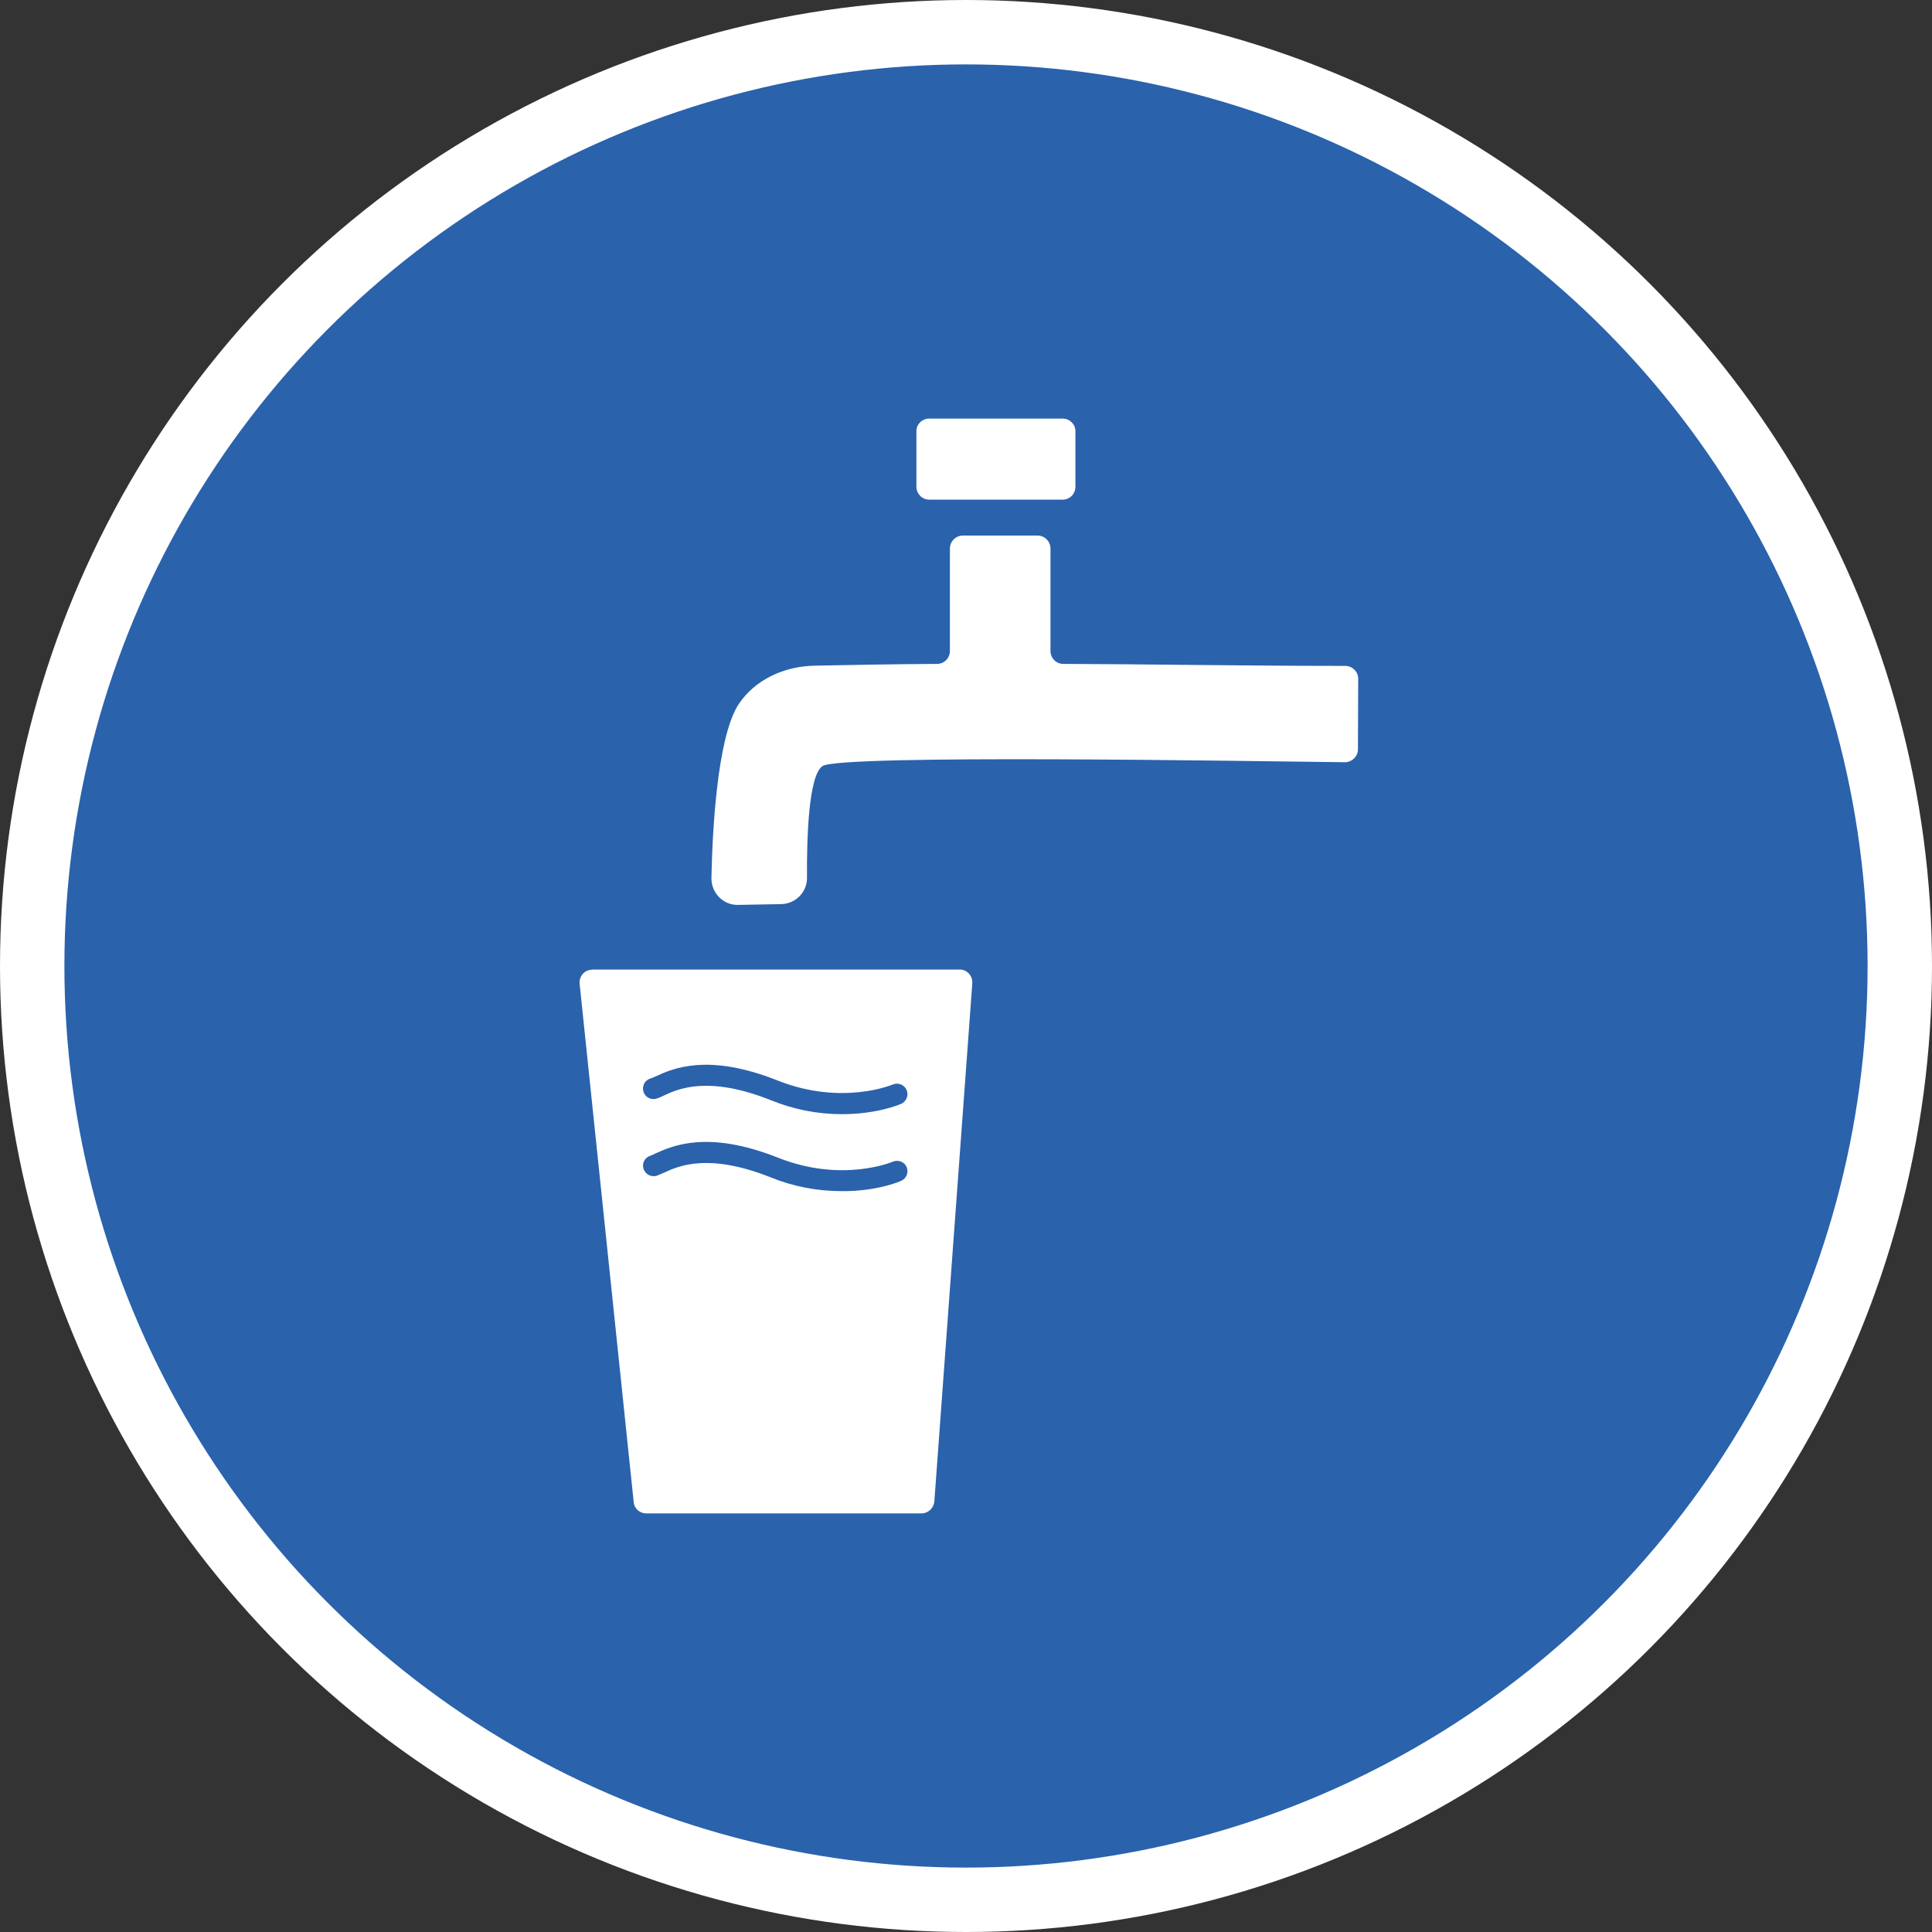 <?xml version="1.0" encoding="UTF-8" standalone="no"?>
<!-- Created with Inkscape (http://www.inkscape.org/) -->

<svg
   xmlns:dc="http://purl.org/dc/elements/1.1/"
   xmlns:cc="http://creativecommons.org/ns#"
   xmlns:rdf="http://www.w3.org/1999/02/22-rdf-syntax-ns#"
   xmlns:svg="http://www.w3.org/2000/svg"
   xmlns="http://www.w3.org/2000/svg"
   xmlns:xlink="http://www.w3.org/1999/xlink"
   xmlns:sodipodi="http://sodipodi.sourceforge.net/DTD/sodipodi-0.dtd"
   xmlns:inkscape="http://www.inkscape.org/namespaces/inkscape"
   width="30px"
   height="30px"
   version="1.1"
   id="svg8"
   inkscape:version="0.92.4 5da689c313, 2019-01-14"
   sodipodi:docname="container.svg">
  <rect width="100%" height="100%" fill="#333333" stroke="none"/>
  <defs
     id="defs2" />
  <sodipodi:namedview
     id="base"
     pagecolor="#ffffff"
     bordercolor="#666666"
     borderopacity="1.0"
     inkscape:pageopacity="0.0"
     inkscape:pageshadow="2"
     inkscape:zoom="13.049334"
     inkscape:cx="18.679046"
     inkscape:cy="12.165829"
     inkscape:document-units="px"
     inkscape:current-layer="layer1"
     showgrid="false"
     inkscape:snap-page="false"
     units="px"
     inkscape:window-width="1884"
     inkscape:window-height="1061"
     inkscape:window-x="0"
     inkscape:window-y="0"
     inkscape:window-maximized="1"
     fit-margin-top="0"
     fit-margin-left="0"
     fit-margin-right="0"
     fit-margin-bottom="0" />
    <circle
       style="color:#000000;clip-rule:nonzero;display:inline;overflow:visible;visibility:visible;opacity:1;isolation:auto;mix-blend-mode:normal;color-interpolation:sRGB;color-interpolation-filters:linearRGB;solid-color:#000000;solid-opacity:1;vector-effect:none;fill:#2a62ac;fill-opacity:1;fill-rule:evenodd;stroke:#ffffff;stroke-width:1;stroke-linecap:butt;stroke-linejoin:miter;stroke-miterlimit:4;stroke-dasharray:none;stroke-dashoffset:0;stroke-opacity:1;marker:none;color-rendering:auto;image-rendering:auto;shape-rendering:auto;text-rendering:auto;enable-background:accumulate"
       id="path815"
       cx="15"
       cy="15"
       r="14.5" />
<g transform="translate(9.0,6.5)"><path fill-rule="nonzero" fill="#FFFFFF" fill-opacity="1" d="M 5.426 0 L 7.504 0 C 7.609 0 7.699 0.086 7.699 0.195 L 7.699 1.059 C 7.699 1.168 7.613 1.258 7.504 1.258 L 5.426 1.258 C 5.32 1.258 5.23 1.168 5.23 1.059 L 5.23 0.195 C 5.23 0.086 5.32 0 5.426 0 Z M 9.395 3.824 C 8.77 3.816 8.141 3.812 7.512 3.809 C 7.398 3.809 7.312 3.719 7.312 3.609 L 7.312 2.02 C 7.312 1.906 7.223 1.816 7.109 1.816 L 5.953 1.816 C 5.84 1.816 5.75 1.906 5.75 2.02 L 5.75 3.609 C 5.75 3.719 5.66 3.809 5.551 3.809 C 4.922 3.812 4.297 3.824 3.672 3.836 C 3.168 3.84 2.719 4.062 2.473 4.43 L 2.453 4.461 C 2.133 4.996 2.062 6.414 2.047 7.133 C 2.043 7.359 2.223 7.551 2.449 7.551 C 2.457 7.551 2.461 7.551 2.469 7.551 L 3.129 7.539 C 3.355 7.535 3.535 7.352 3.531 7.125 C 3.527 6.547 3.551 5.539 3.773 5.395 C 4.062 5.211 10.422 5.32 11.883 5.336 C 11.992 5.336 12.086 5.246 12.086 5.137 C 12.086 5.137 12.086 5.133 12.086 5.133 L 12.09 4.039 C 12.09 3.93 12 3.84 11.887 3.84 C 11.055 3.84 10.211 3.832 9.395 3.824 Z M 5.309 17 L 1.035 17 C 0.934 17 0.848 16.926 0.84 16.824 L 0 8.773 C -0.008 8.664 0.066 8.57 0.176 8.559 C 0.184 8.559 0.188 8.555 0.195 8.555 L 5.902 8.555 C 6.012 8.555 6.098 8.645 6.098 8.754 C 6.098 8.758 6.098 8.762 6.098 8.766 L 5.508 16.82 C 5.496 16.922 5.41 17 5.309 17 Z M 4.992 10.641 C 5.074 10.605 5.113 10.508 5.078 10.426 C 5.043 10.344 4.945 10.305 4.863 10.34 C 4.855 10.344 4.074 10.672 3.082 10.281 C 1.988 9.844 1.441 10.094 1.18 10.215 C 1.148 10.23 1.117 10.242 1.102 10.246 C 1.012 10.273 0.965 10.363 0.992 10.453 C 1.02 10.539 1.109 10.586 1.195 10.559 C 1.234 10.547 1.273 10.527 1.316 10.508 C 1.535 10.406 2 10.199 2.965 10.582 C 3.32 10.727 3.695 10.801 4.074 10.801 C 4.613 10.801 4.969 10.652 4.992 10.641 Z M 4.992 11.836 C 5.074 11.801 5.113 11.707 5.078 11.621 C 5.043 11.539 4.945 11.504 4.863 11.539 C 4.855 11.543 4.074 11.871 3.082 11.477 C 1.988 11.043 1.441 11.293 1.18 11.41 C 1.148 11.426 1.117 11.441 1.102 11.445 C 1.012 11.473 0.965 11.562 0.992 11.648 C 1.02 11.734 1.109 11.781 1.195 11.758 C 1.234 11.742 1.273 11.727 1.316 11.707 C 1.535 11.605 2 11.398 2.965 11.781 C 3.32 11.926 3.695 11.996 4.074 11.996 C 4.613 12 4.969 11.848 4.992 11.836 Z M 4.992 11.836 "/>
</g>
</svg>
